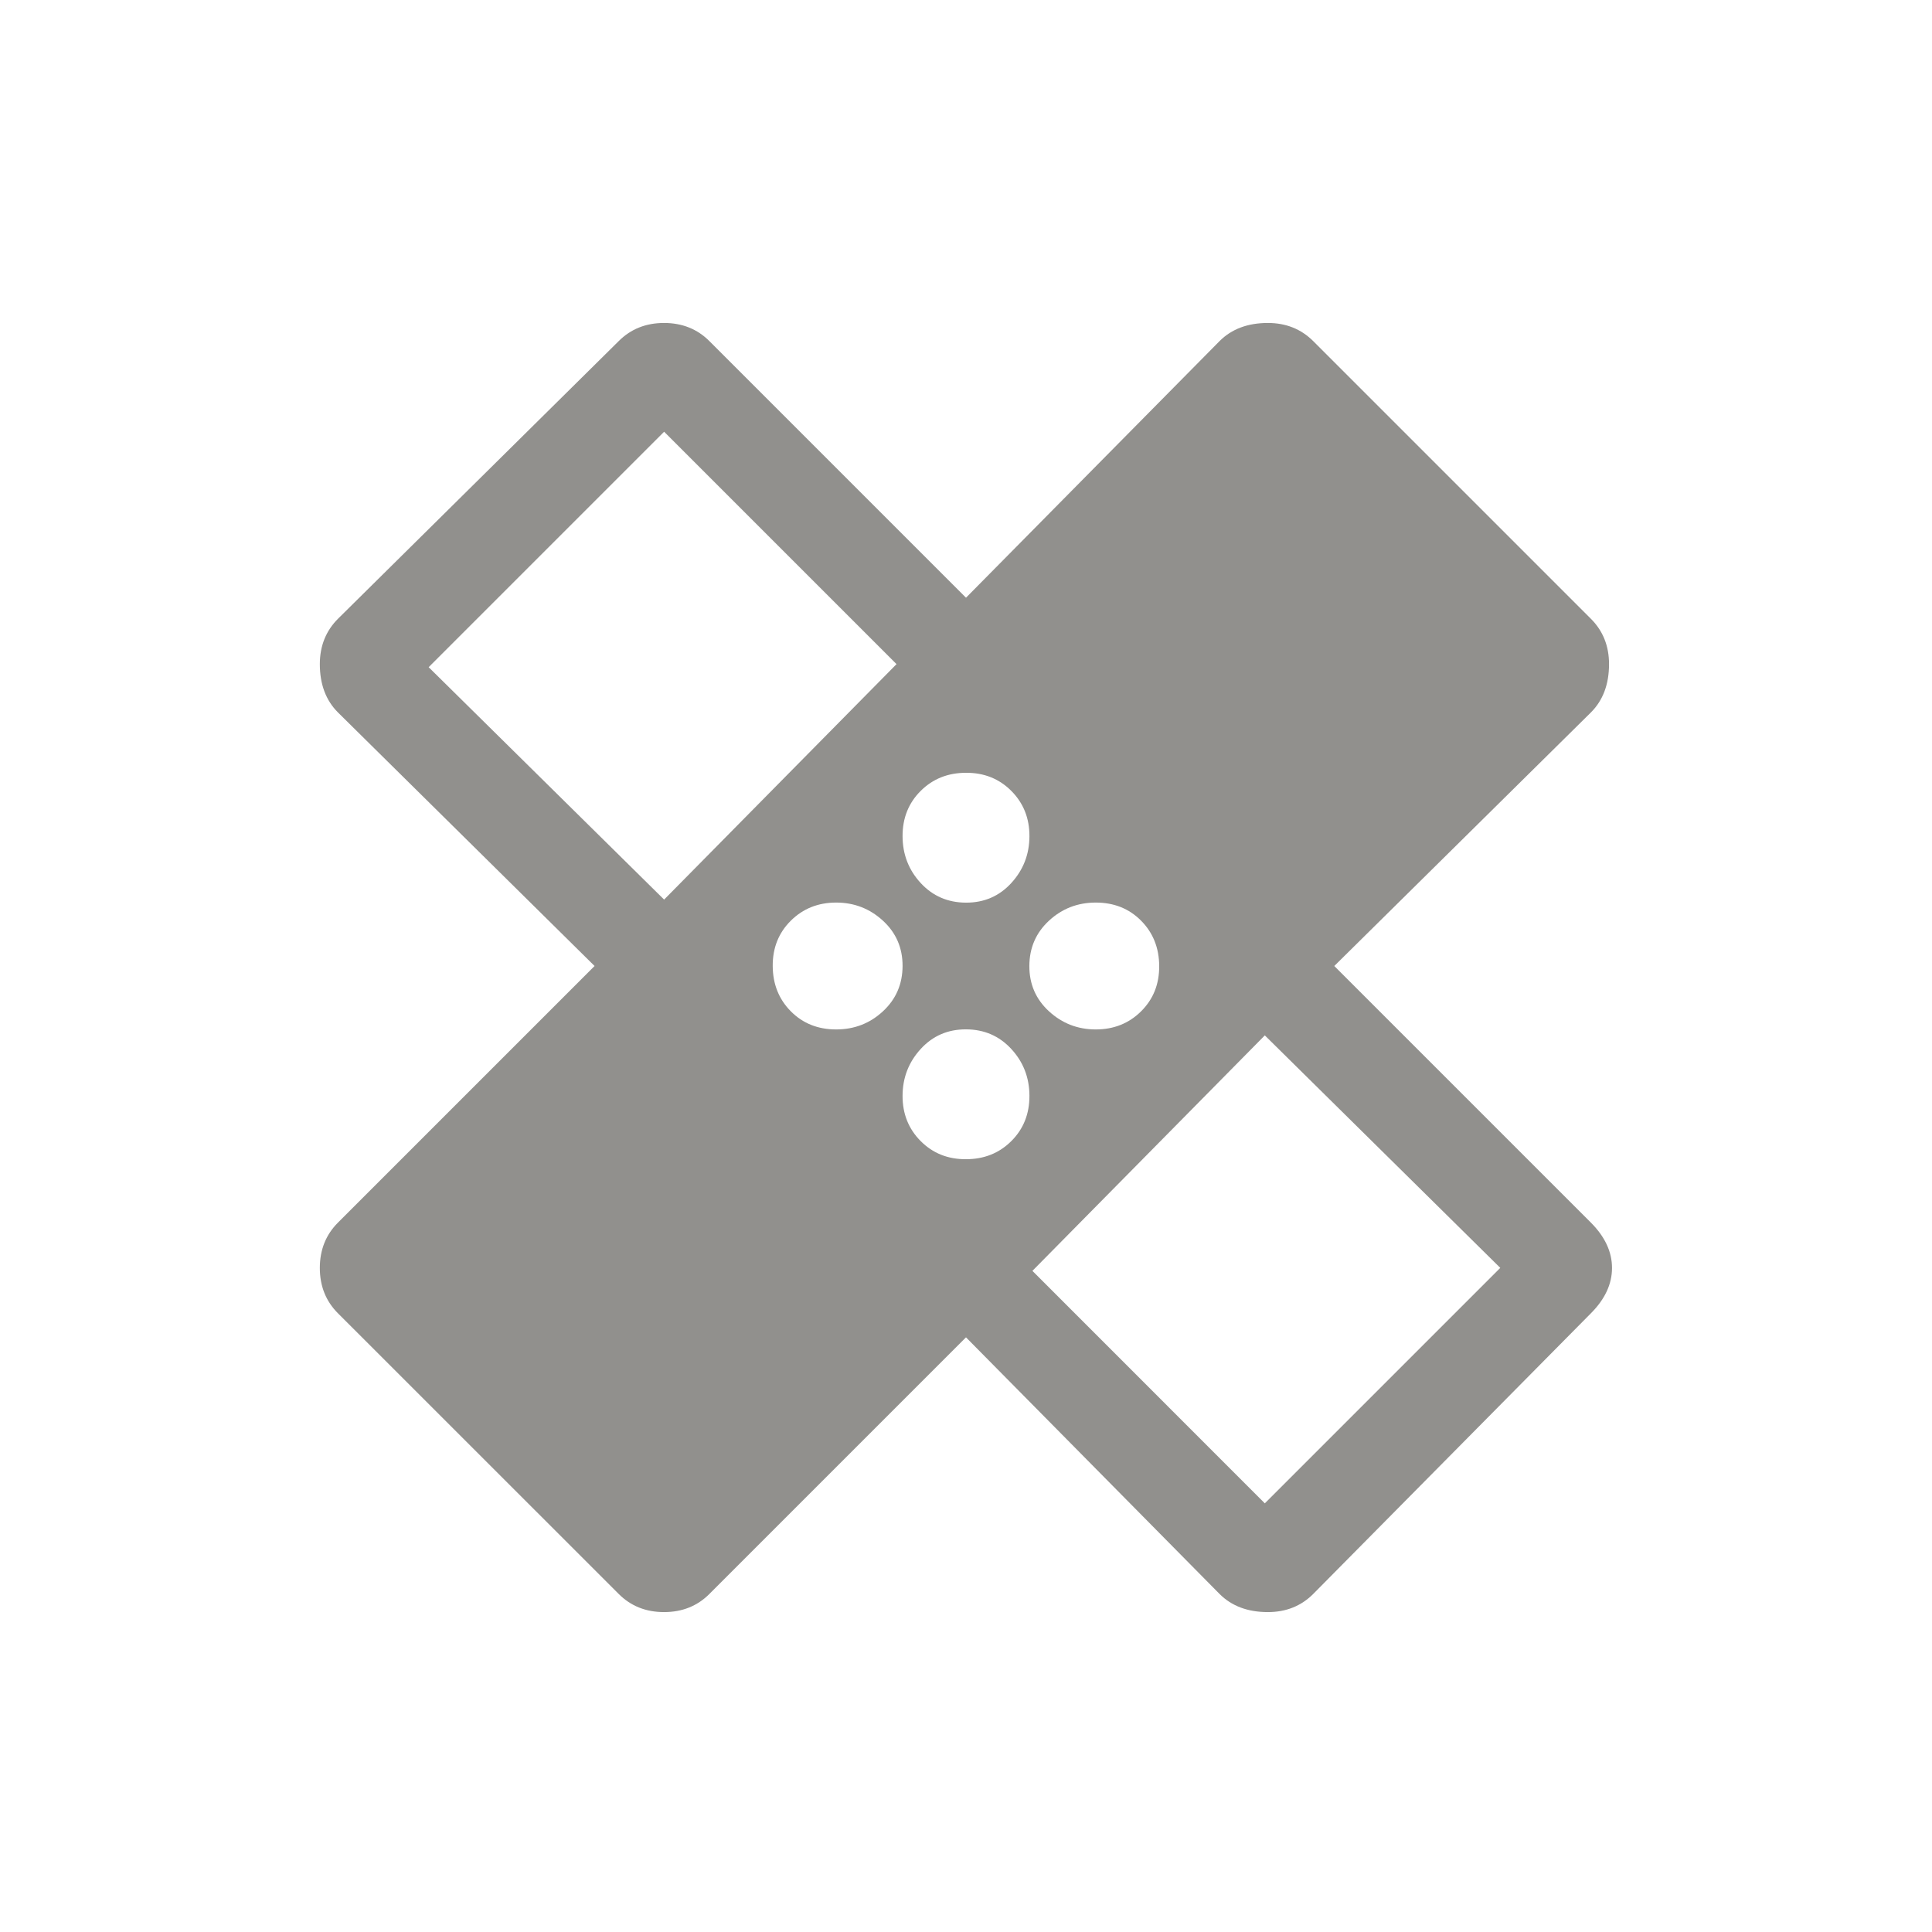 <!-- Generated by IcoMoon.io -->
<svg version="1.1" xmlns="http://www.w3.org/2000/svg" width="24" height="24" viewBox="0 0 24 24">
<title>healing</title>
<path fill="#91908d" d="M15.712 18.675l2.925-2.925-2.925-2.888-2.887 2.925zM13.612 11.212q-0.338 0-0.581 0.225t-0.244 0.563 0.244 0.563 0.581 0.225 0.563-0.225 0.225-0.563-0.225-0.563-0.563-0.225zM12 14.4q0.337 0 0.563-0.225t0.225-0.563-0.225-0.581-0.563-0.244-0.563 0.244-0.225 0.581 0.225 0.563 0.563 0.225zM10.387 12.788q0.338 0 0.581-0.225t0.244-0.563-0.244-0.563-0.581-0.225-0.563 0.225-0.225 0.563 0.225 0.563 0.563 0.225zM8.25 11.175l2.887-2.925-2.887-2.887-2.925 2.925zM12 9.6q-0.337 0-0.563 0.225t-0.225 0.563 0.225 0.581 0.563 0.244 0.563-0.244 0.225-0.581-0.225-0.563-0.563-0.225zM16.575 12l3.188 3.188q0.262 0.263 0.262 0.563t-0.262 0.563l-3.45 3.487q-0.225 0.225-0.563 0.225-0.375 0-0.6-0.225l-3.15-3.188-3.188 3.188q-0.225 0.225-0.563 0.225t-0.563-0.225l-3.488-3.487q-0.225-0.225-0.225-0.563t0.225-0.563l3.188-3.188-3.188-3.15q-0.225-0.225-0.225-0.6 0-0.337 0.225-0.563l3.488-3.45q0.225-0.225 0.563-0.225t0.563 0.225l3.188 3.188 3.15-3.188q0.225-0.225 0.6-0.225 0.337 0 0.563 0.225l3.45 3.45q0.225 0.225 0.225 0.563 0 0.375-0.225 0.6z"></path>
</svg>
